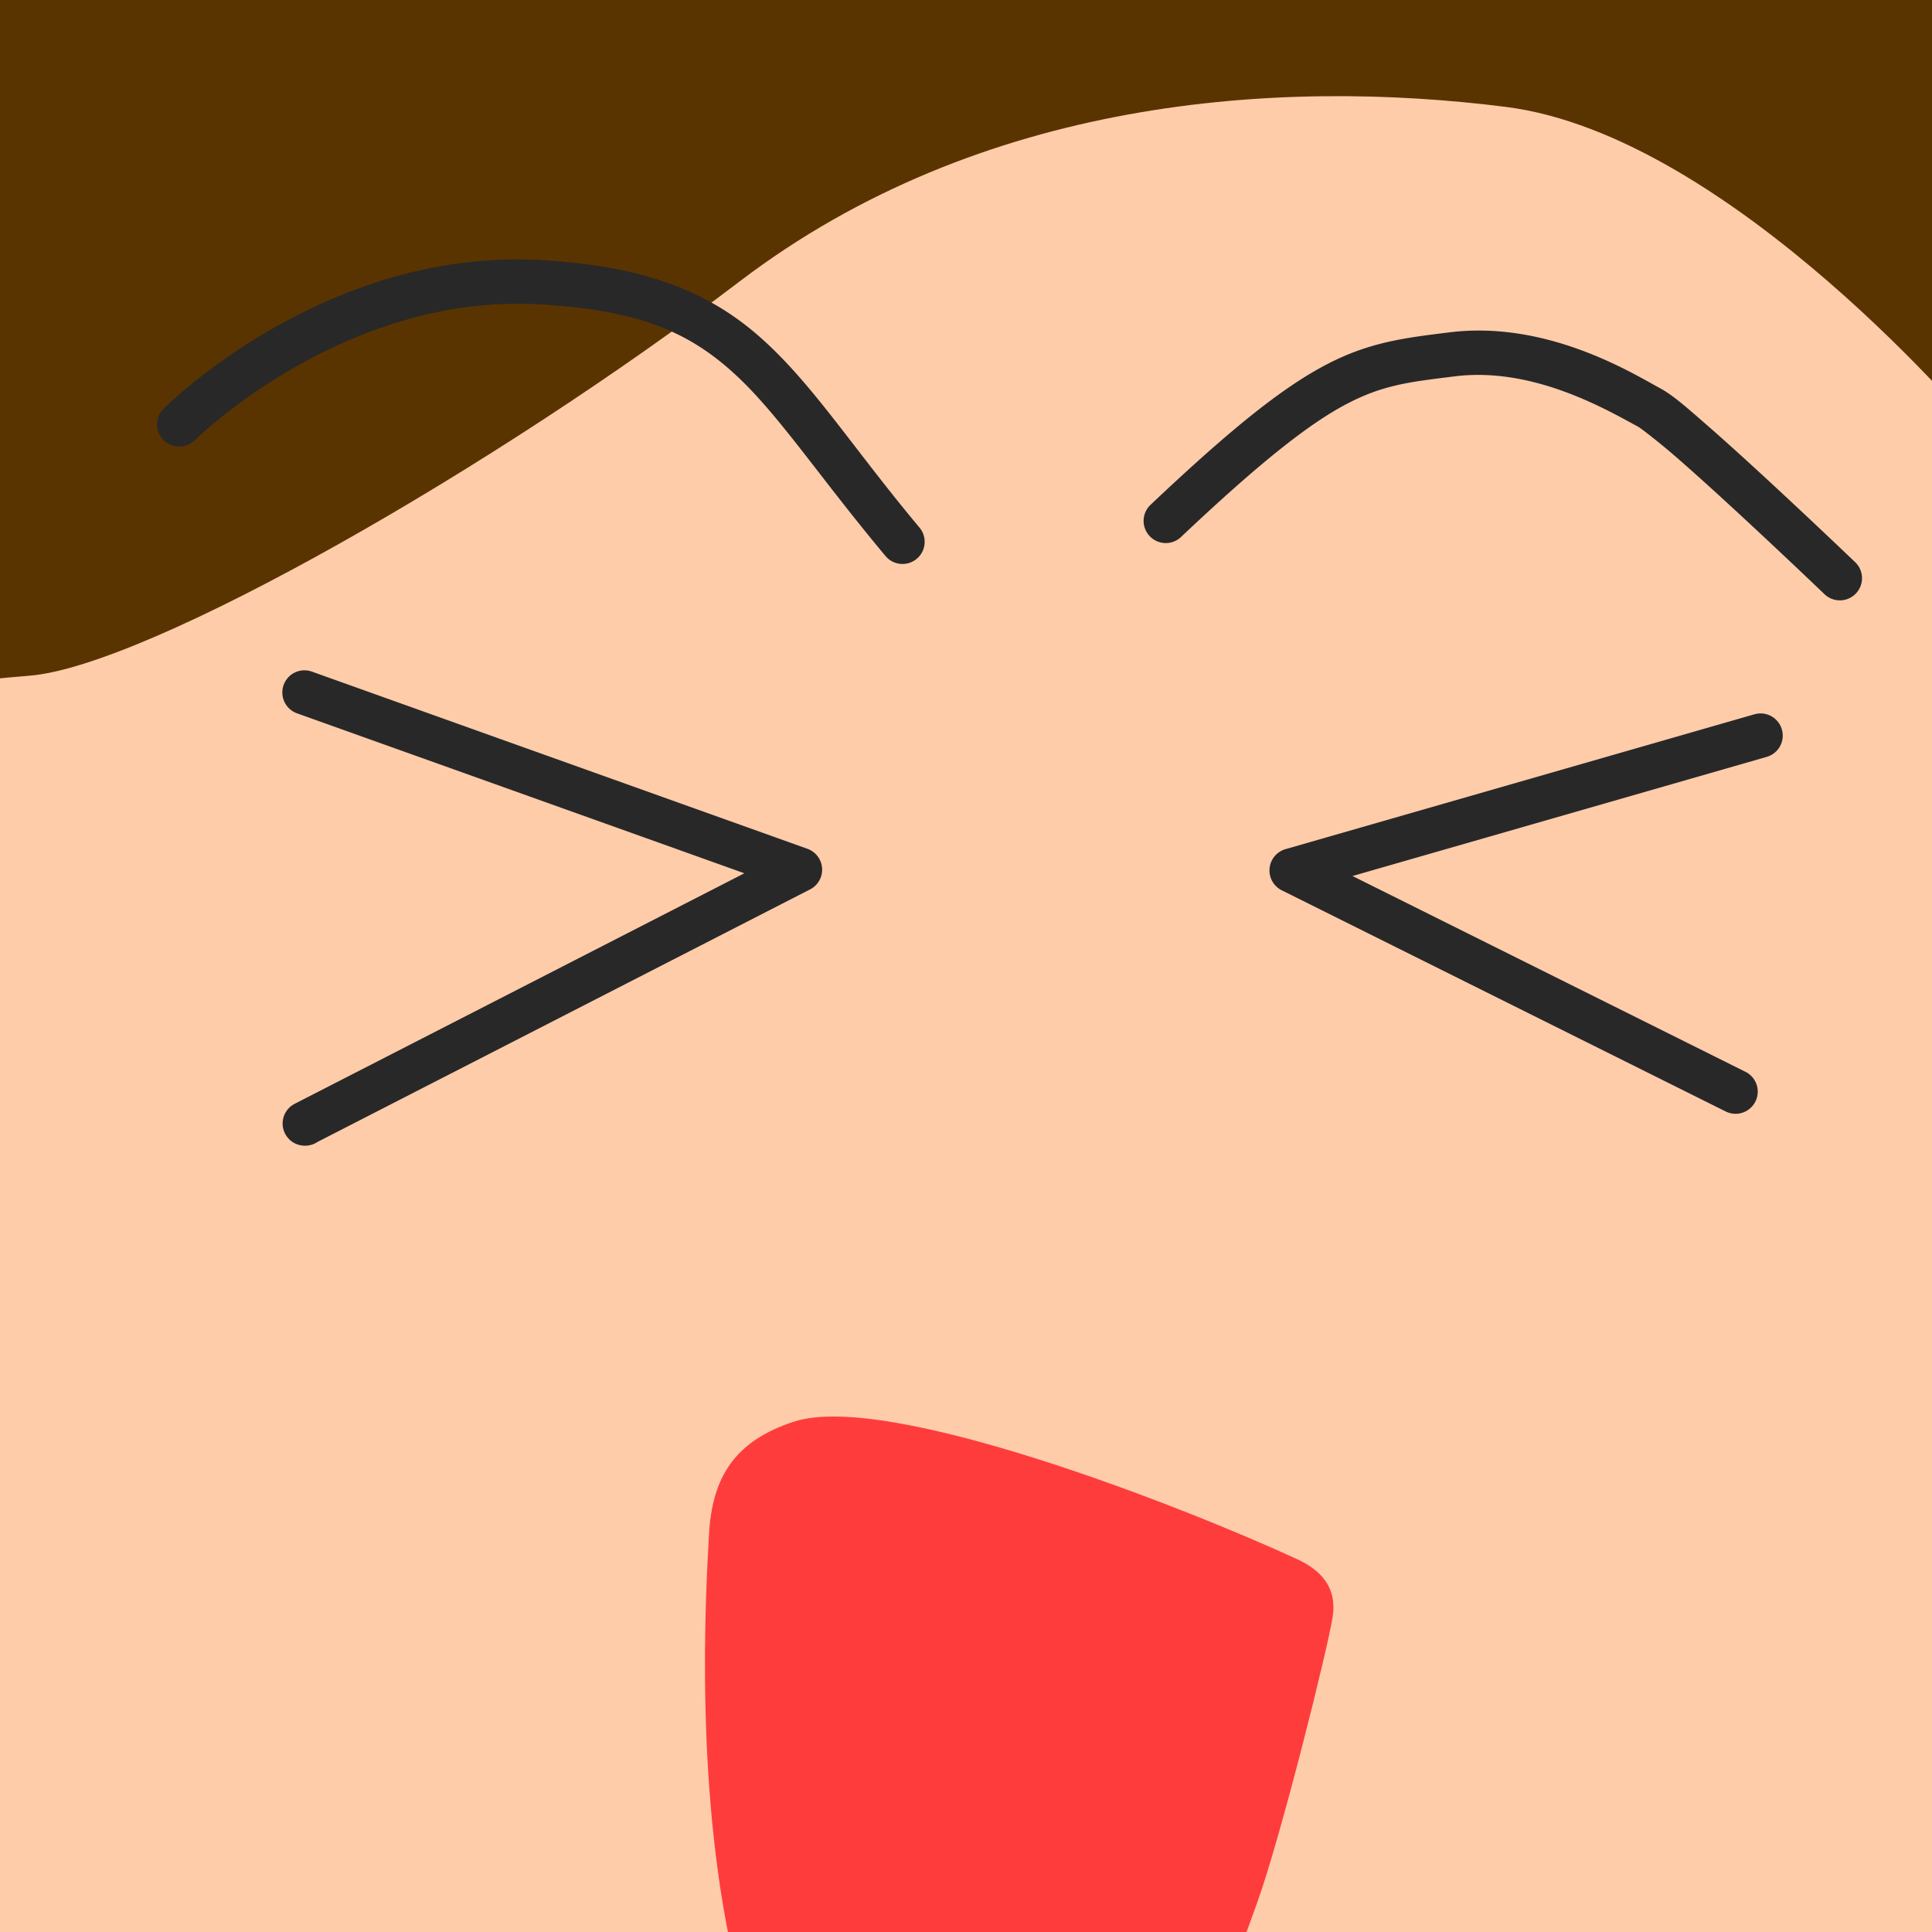 <svg xmlns="http://www.w3.org/2000/svg" width="256" height="256" viewBox="0 0 240 240"><path fill="#fca" d="M0 0h240v240H0z"/><path d="M39.541-133.963c19.123-.79 74.115-1.42 121.012 24.351 35.45 19.481 53.942 35.435 72.28 76.192 10.276 22.836 13.159 87.36 13.159 87.36s-30.83-37.107-58.93-40.66c-28.1-3.553-65.175-1.185-95.225 21.711-30.05 22.896-73.37 47.765-88.2 48.95-14.83 1.184-21.855 3.552-39.027-2.37-17.172-5.92-20.557-18.49-35.766-17.776-8.256.386-7.862.543-7.862.543s-10.229-51.847-7.107-81.059c3.123-29.211 8.977-48.16 20.684-67.897 11.708-19.738 36.295-32.764 40.588-33.949 4.293-1.184 15.22-9.869 38.246-13.027 23.026-3.158 26.148-2.368 26.148-2.368z" fill="#5a3400"/><path style="line-height:normal;text-indent:0;text-align:start;text-decoration-line:none;text-decoration-style:solid;text-decoration-color:#000;text-transform:none;isolation:auto;mix-blend-mode:normal" d="M37.713 83.269a2.753 2.753 0 0 0-.775 5.357l55.53 19.855-55.859 28.637a2.753 2.753 0 0 0 1.258 5.204 2.753 2.753 0 0 0 1.56-.459l61.206-31.38a2.753 2.753 0 0 0-.33-5.042L38.787 83.445a2.753 2.753 0 0 0-1.079-.173zM218.632 88.626a2.753 2.753 0 0 0-.733.118l-58.205 16.74a2.753 2.753 0 0 0-.468 5.112l55.093 27.448a2.753 2.753 0 1 0 2.455-4.927l-48.761-24.295 51.409-14.787a2.753 2.753 0 0 0-.79-5.41zM180.031 41.288c-5.483.685-9.885 1.182-15.286 4.012-5.4 2.831-11.662 7.806-21.78 17.37a2.754 2.754 0 1 0 3.785 4c9.981-9.434 15.972-14.094 20.551-16.495 4.58-2.4 7.885-2.733 13.414-3.424 9.825-1.228 19.025 4.238 22.856 6.3.155.081 2.357 1.734 4.708 3.78 2.35 2.045 5.185 4.623 7.91 7.142a896.202 896.202 0 0 1 10.457 9.84 2.753 2.753 0 1 0 3.813-3.973s-5.04-4.831-10.535-9.911c-2.747-2.54-5.607-5.143-8.03-7.252-2.425-2.11-4.078-3.592-5.713-4.472-3.327-1.791-13.95-8.442-26.15-6.917zM67.074 32.302C40.041 30.848 20.38 50.724 20.38 50.724a2.753 2.753 0 1 0 3.892 3.891S42.6 36.5 66.777 37.8c12.424.668 18.621 3.395 24.189 8.386 5.567 4.991 10.494 12.664 18.998 22.841a2.753 2.753 0 1 0 4.224-3.53c-8.29-9.921-13.135-17.667-19.544-23.413-6.41-5.746-14.39-9.074-27.57-9.782z" color="#000" font-weight="400" font-family="sans-serif" white-space="normal" overflow="visible" fill="#282828"/><path d="M161.151 193.693c-13.84-6.391-50.833-20.952-62.567-17.08-7.44 2.454-10.123 7.008-10.512 14.016-.39 7.008-1.927 32.68 3.504 54.576 5.01 20.199 10.635 30.292 20.84 31.927 6.186.99 15.425-2.325 21.21-6.425 12.394-8.783 15.84-15.567 22.582-34.457 2.984-8.362 8.762-31.581 9.344-35.43.555-3.666-1.49-5.774-4.4-7.127z" fill="#ff3c3c"/></svg>